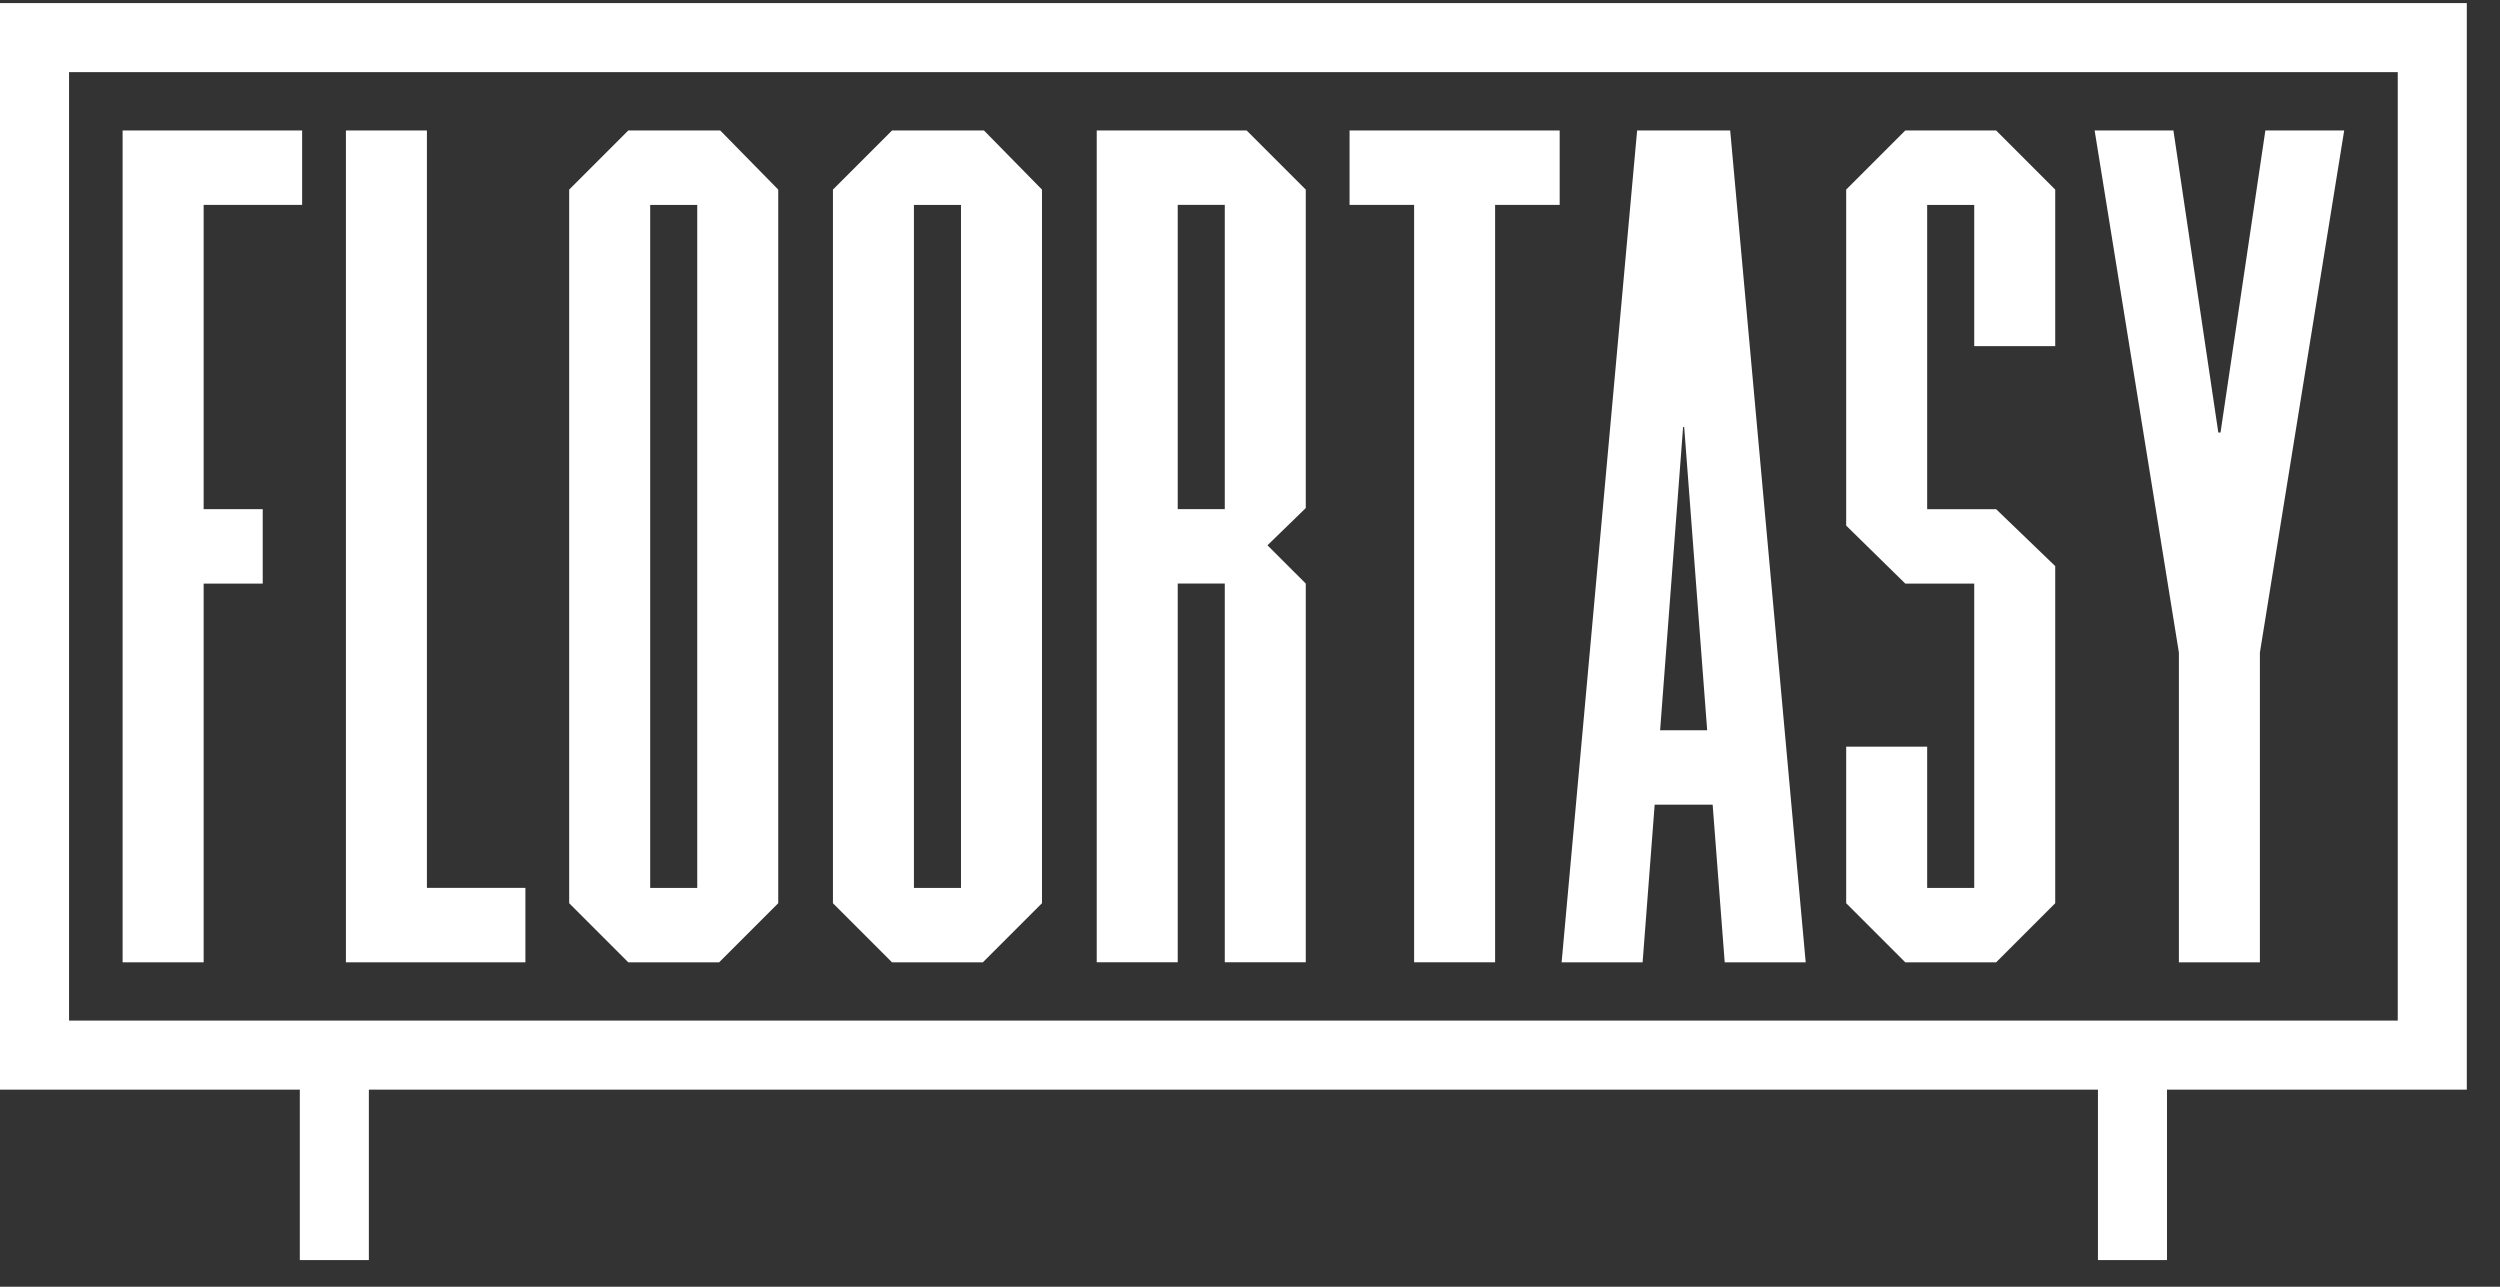 <svg width="68" height="35" viewBox="0 0 68 35" fill="none" xmlns="http://www.w3.org/2000/svg">
<rect x="0" y="0" width="68" height="35" fill="#333333" stroke="none"/>
<path d="M3.335 3.549H8.218V5.573H5.539V13.849H7.146V15.874H5.539V26.175H3.335V3.549Z" fill="white"/>
<path d="M9.409 3.549H11.612V24.15H14.291V26.175H9.409V3.549Z" fill="white"/>
<path d="M15.482 24.567V5.157L17.089 3.549H19.59L21.168 5.157V24.567L19.56 26.175H17.089L15.481 24.567H15.482ZM17.685 5.574V24.151H18.965V5.574H17.685V5.574Z" fill="white"/>
<path d="M22.656 24.567V5.157L24.264 3.549H26.764L28.342 5.157V24.567L26.734 26.175H24.263L22.655 24.567H22.656ZM24.859 5.574V24.151H26.139V5.574H24.859V5.574Z" fill="white"/>
<path d="M33.314 15.873H32.034V26.174H29.831V3.549H33.909L35.517 5.157V13.819L34.475 14.832L35.517 15.873V26.174H33.314V15.873ZM32.034 5.573V13.849H33.314V5.573H32.034Z" fill="white"/>
<path d="M38.464 5.573H36.708V3.549H42.423V5.573H40.667V26.174H38.464V5.573Z" fill="white"/>
<path d="M46.584 21.887H45.007L44.679 26.175H42.476L44.53 3.549H47.061L49.115 26.175H46.912L46.584 21.887ZM45.78 11.616L45.155 19.863H46.435L45.81 11.616H45.78Z" fill="white"/>
<path d="M50.216 24.567V20.31H52.419V24.151H53.699V15.874H51.824L50.216 14.296V5.157L51.824 3.549H54.295L55.902 5.157V9.414H53.699V5.574H52.419V13.85H54.295L55.902 15.398V24.567L54.295 26.175H51.824L50.216 24.567Z" fill="white"/>
<path d="M59.266 17.75L56.974 3.549H59.117L60.338 11.765H60.398L61.618 3.549H63.762L61.469 17.75V26.175H59.266V17.75Z" fill="white"/>
<path d="M67.097 0.084H0V29.638H8.155V34.274H10.033V29.638H57.064V34.274H58.942V29.638H67.097V0.084ZM65.219 27.76H1.878V1.962H65.219V27.76Z" fill="white"/>
</svg>
